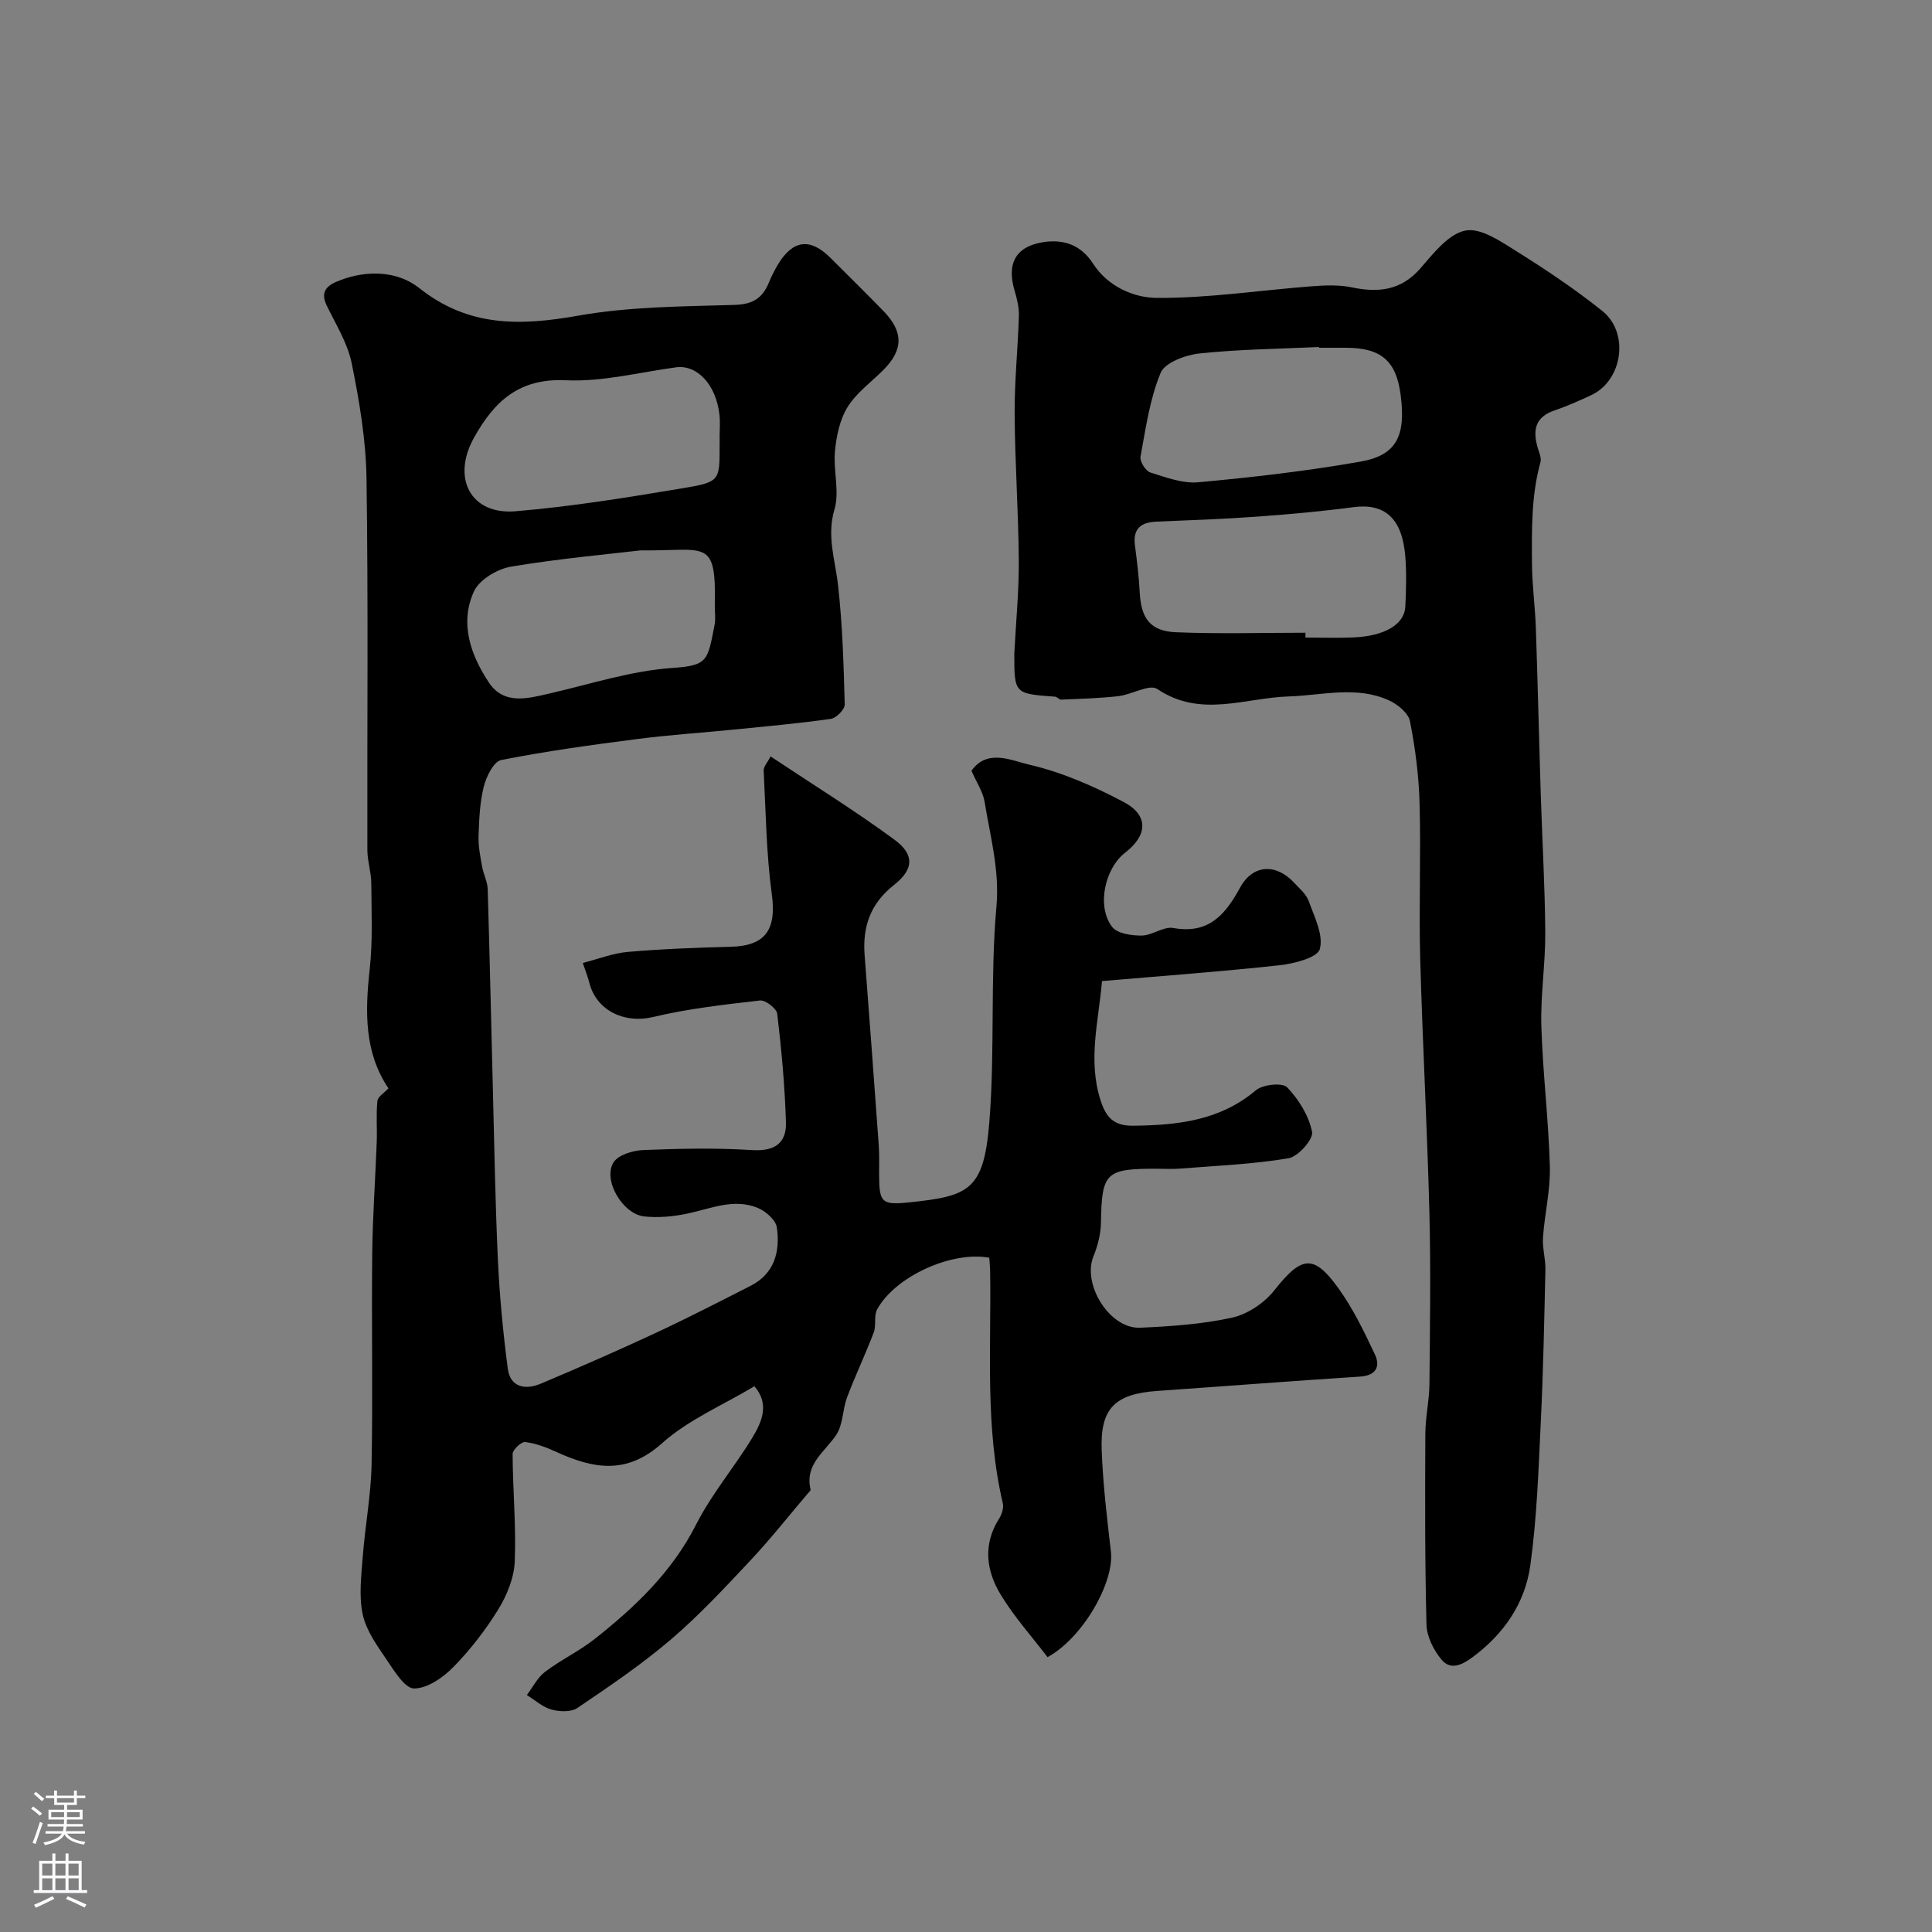<svg enable-background="new 0 0 400 400" viewBox="0 0 400 400" xmlns="http://www.w3.org/2000/svg"><rect x="0" y="0" width="400" height="400" fill="#808080" stroke="none"/><path d="m156.19 287.01c-6.53 3.92-13.66 6.91-19.1 11.78-7.41 6.65-14.3 5.29-22.01 1.77-2.02-.92-4.19-1.75-6.36-2-.8-.09-2.59 1.6-2.59 2.48.03 7.44.75 14.9.44 22.31-.14 3.36-1.63 6.96-3.42 9.88-2.64 4.29-5.8 8.36-9.32 11.95-2.12 2.16-5.36 4.4-8.1 4.4-1.9 0-4.07-3.58-5.63-5.88-1.99-2.94-4.26-6.05-4.99-9.4-.84-3.8-.31-7.97-.01-11.95.48-6.38 1.7-12.72 1.83-19.1.28-14.49-.02-29 .13-43.49.08-7.79.65-15.57.94-23.36.1-2.83-.15-5.68.14-8.48.09-.88 1.41-1.64 2.29-2.59-5.01-7.38-4.86-15.84-3.89-24.61.65-5.91.37-11.94.33-17.91-.02-2.27-.8-4.54-.81-6.81-.06-25.66.2-51.33-.18-76.99-.12-7.96-1.48-15.98-3.07-23.82-.85-4.17-3.29-8.05-5.19-11.98-1.5-3.11.46-4.3 2.72-5.16 5.73-2.2 11.99-1.96 16.47 1.6 10.19 8.09 20.91 7.83 32.86 5.71 10.6-1.88 21.55-1.91 32.37-2.23 3.69-.11 5.75-1.3 7.08-4.48.57-1.36 1.22-2.69 1.98-3.95 3.09-5.08 6.65-5.49 10.84-1.31 3.65 3.65 7.34 7.27 10.94 10.97 4.2 4.32 4.18 8.04.02 12.23-2.52 2.53-5.58 4.72-7.41 7.67-1.62 2.6-2.32 6.01-2.62 9.14-.38 4 .99 8.36-.1 12.06-1.64 5.55.14 10.41.73 15.63.93 8.21 1.17 16.5 1.39 24.76.03 1.01-1.74 2.82-2.86 2.98-6.67.95-13.39 1.55-20.1 2.22-6.69.67-13.42 1.1-20.09 1.97-9.4 1.21-18.8 2.5-28.08 4.34-1.54.31-3.08 3.42-3.6 5.5-.83 3.3-.96 6.8-1.08 10.23-.07 2.1.36 4.22.73 6.31.28 1.59 1.12 3.12 1.16 4.69.42 13.63.7 27.26 1.06 40.88.31 11.93.5 23.88 1.05 35.8.35 7.54 1.07 15.09 2.05 22.58.52 3.97 3.7 4.44 6.84 3.12 7.96-3.35 15.87-6.82 23.7-10.46 6.65-3.09 13.17-6.46 19.71-9.78 5-2.54 6.16-7.14 5.46-12.1-.22-1.53-2.28-3.35-3.92-4.03-5-2.09-9.81.17-14.7 1.18-2.87.6-5.93.88-8.83.57-4.5-.48-8.65-7.58-6.36-11.2.99-1.57 4.04-2.46 6.19-2.55 7.49-.3 15.02-.46 22.48.01 4.66.3 7.14-1.41 7.02-5.72-.22-7.51-.92-15.02-1.8-22.49-.13-1.1-2.44-2.89-3.56-2.76-7.43.85-14.93 1.69-22.19 3.43-5.83 1.4-11.73-1.3-13.18-7.19-.27-1.09-.7-2.14-1.33-4.01 3.26-.83 6.26-2.03 9.34-2.29 7.08-.61 14.19-.88 21.29-1.06 7.24-.18 9.49-3.59 8.51-10.84-1.15-8.47-1.25-17.09-1.69-25.65-.04-.8.78-1.65 1.43-2.92 8.77 5.83 17.47 11.22 25.69 17.27 4.11 3.02 3.99 6.1-.1 9.31-4.92 3.87-6.57 8.64-6.12 14.55 1 13.14 1.99 26.29 2.93 39.44.14 1.99.06 4 .07 6 .03 5.78.46 6.37 6.32 5.75 12.24-1.28 15.35-2.47 16.49-16.48 1.21-14.86.16-29.91 1.48-44.75.68-7.63-1.29-14.47-2.43-21.61-.34-2.14-1.7-4.12-2.74-6.51 3.28-4.66 8.38-2.08 11.9-1.28 6.81 1.56 13.45 4.48 19.66 7.77 5.15 2.73 4.91 6.87.3 10.43-4.28 3.31-5.99 11.18-2.73 15.41 1.07 1.38 4.02 1.81 6.1 1.79 2.2-.02 4.53-1.93 6.55-1.57 7.33 1.32 10.76-2.73 13.85-8.38 2.63-4.81 7.43-5.02 11.16-1.01 1.11 1.2 2.52 2.38 3.04 3.83 1.17 3.26 3.1 7.04 2.29 9.93-.5 1.79-5.36 3.02-8.39 3.35-12.08 1.32-24.21 2.2-36.7 3.27-.71 8.3-2.97 16.37-.3 24.69 1.15 3.57 2.73 5.32 6.84 5.26 9.18-.12 17.87-1.06 25.32-7.34 1.43-1.21 5.48-1.63 6.46-.62 2.41 2.5 4.51 5.9 5.17 9.24.3 1.52-2.89 5.12-4.88 5.46-7.41 1.24-14.99 1.54-22.5 2.14-1.66.13-3.33.02-5 .02-10.39 0-11.16.86-11.33 11.17-.04 2.34-.66 4.78-1.55 6.96-2.37 5.85 3.37 15.09 9.7 14.79 6.37-.29 12.82-.72 19.01-2.09 3.2-.71 6.64-3.02 8.7-5.61 5.65-7.14 8.13-7.66 13.29-.49 3.03 4.2 5.34 8.98 7.56 13.7 1.17 2.49.3 4.39-3.07 4.61-13.97.9-27.93 1.99-41.89 2.96-8.81.61-11.92 3.55-11.6 12.23.26 7.02 1.09 14.02 1.91 21.01.75 6.34-5.74 17.82-13.11 21.89-3.23-4.24-6.91-8.33-9.71-12.95-3.01-4.96-3.72-10.4-.31-15.76.56-.88.97-2.21.75-3.16-3.71-15.83-2.38-31.92-2.62-47.92-.01-.99-.12-1.97-.18-2.91-7.78-1.44-19.46 3.86-23.21 10.68-.73 1.32-.15 3.31-.71 4.79-1.72 4.53-3.82 8.91-5.52 13.43-.96 2.54-.82 5.69-2.27 7.82-2.4 3.54-6.54 6.06-5.29 11.29.05.2-.34.52-.55.77-3.96 4.65-7.75 9.47-11.93 13.92-5.29 5.64-10.59 11.34-16.45 16.35-6.07 5.18-12.73 9.69-19.35 14.17-1.3.88-3.71.78-5.38.32-1.83-.51-3.4-1.96-5.08-3 1.24-1.63 2.2-3.63 3.78-4.82 3.23-2.45 6.99-4.22 10.17-6.72 8.44-6.65 16.1-13.92 21.12-23.81 3.21-6.32 7.93-11.86 11.63-17.96 1.96-3.26 3.6-6.94.41-10.62zm-23.55-173.06c-6.34.75-16.64 1.67-26.8 3.36-2.84.47-6.56 2.67-7.69 5.09-3.05 6.59-.71 13.19 3.04 18.87 3.15 4.77 8.13 3.34 12.79 2.26 8.39-1.94 16.75-4.66 25.25-5.24 7.39-.51 7.25-1.51 8.72-8.92.25-1.28.02-2.65.04-3.98.31-14.15-1.79-11.27-15.35-11.44zm16.36-23.13c-.01 0-.01 0-.02 0 0-1.66.16-3.35-.03-4.99-.7-6.21-4.63-10.36-8.97-9.78-7.61 1.02-15.27 3.04-22.82 2.68-9.74-.47-14.88 4.43-19.04 11.92-4.64 8.34-.68 15.98 8.62 15.2 11.7-.98 23.33-2.88 34.92-4.82 7.39-1.24 7.33-1.59 7.33-8.7.01-.51.01-1.01.01-1.51z" fill="#010000"/><path d="m210 135.33c.33-6.43.97-12.87.93-19.3-.07-10.1-.8-20.2-.86-30.3-.04-6.76.67-13.53.88-20.3.05-1.74-.38-3.56-.89-5.25-1.7-5.68.28-9.25 6.16-10.08 4.12-.58 7.63.67 10.09 4.49 3.05 4.74 8.45 7.07 13.24 7.09 10.64.06 21.28-1.58 31.93-2.4 2.77-.21 5.67-.35 8.35.21 5.58 1.16 10.28.67 14.31-4 2.67-3.08 5.79-7.09 9.28-7.76 3.19-.61 7.38 2.3 10.68 4.37 6.08 3.8 12.06 7.82 17.65 12.29 5.65 4.53 4.18 14.36-2.25 17.39-2.5 1.18-5.05 2.31-7.66 3.2-4.13 1.39-4.52 4.23-3.44 7.84.28.93.77 2.02.54 2.86-1.92 6.92-1.81 14-1.76 21.06.03 4.43.65 8.85.8 13.28.4 11.59.66 23.19 1.03 34.79.3 9.43.86 18.86.92 28.3.04 6.45-1 12.91-.81 19.34.29 9.71 1.5 19.38 1.76 29.09.13 4.87-1.08 9.76-1.42 14.66-.15 2.2.55 4.46.5 6.68-.24 10.55-.45 21.1-.96 31.63-.48 9.89-.8 19.83-2.17 29.62-1.09 7.79-5.45 14.16-11.96 18.98-2.3 1.7-4.59 2.7-6.43.49-1.62-1.96-3.04-4.76-3.1-7.22-.34-13.18-.3-26.38-.24-39.57.02-3.43.82-6.86.85-10.29.11-11.83.29-23.66-.01-35.49-.45-17.54-1.42-35.06-1.9-52.59-.29-10.69.16-21.4-.13-32.09-.16-5.7-.88-11.43-1.99-17.02-.33-1.69-2.55-3.51-4.34-4.32-6.73-3.08-13.84-1.04-20.78-.82-9.1.29-18.23 4.51-27.2-1.54-1.61-1.09-5.31 1.18-8.09 1.49-3.91.44-7.85.53-11.79.71-.42.02-.85-.58-1.29-.61-8.43-.62-8.43-.61-8.43-8.91zm60.28-4.33v1c3.33 0 6.67.12 9.99-.03 6.46-.29 10.52-2.71 10.69-6.41.16-3.49.27-7.01-.02-10.48-.66-7.81-4.28-10.93-10.69-10.08-6.66.88-13.37 1.48-20.07 1.97-6.92.5-13.85.74-20.78 1.03-3.22.14-4.87 1.48-4.42 4.92.42 3.25.82 6.51.99 9.78.28 5.29 2.16 7.97 7.47 8.2 8.93.37 17.89.1 26.84.1zm2.81-59c0-.05-.01-.11-.01-.16-8.25.39-16.54.47-24.74 1.34-2.89.31-7.15 1.88-8.04 4.01-2.26 5.44-3.09 11.5-4.17 17.36-.18.98 1.06 2.96 2.03 3.27 3.23 1.02 6.71 2.33 9.96 2.03 11.23-1.04 22.47-2.32 33.57-4.28 7.47-1.32 9.4-5.32 8.3-13.8-.92-7.09-4.05-9.77-11.4-9.77-1.83 0-3.67 0-5.5 0z" fill="#010000"/><g fill="#fbfafc"><path d="m6.44 374.46.42-.45c.65.47 1.27.95 1.85 1.44l-.45.49c-.65-.56-1.25-1.06-1.82-1.48m.93 7.33-.63-.26c.55-1.36 1.05-2.8 1.52-4.33.19.1.38.19.59.27-.46 1.29-.95 2.73-1.48 4.32m-.38-10.38.44-.42c.43.34 1.01.82 1.74 1.44l-.49.49c-.53-.51-1.09-1.01-1.69-1.51m2.5.35h1.72v-1.04h.59v1.04h3.52v-1.04h.59v1.04h1.75v.53h-1.75v1.42h-2.03v.97h3.22v2.03h-3.24c0 .35-.01.66-.03.93h3.32v.53h-3.37c-.03.27-.08.58-.15.94h3.96v.53h-3.71c.67.92 1.93 1.48 3.79 1.68-.13.24-.23.44-.29.59-2.13-.38-3.48-1.08-4.04-2.12-.43.97-1.77 1.72-4.03 2.23-.09-.19-.2-.37-.33-.55 2.1-.42 3.37-1.03 3.81-1.83h-3.36v-.53h3.58c.08-.29.13-.61.16-.94h-3.33v-.53h3.39c.02-.27.04-.58.04-.93h-3.23v-2.03h3.25v-.97h-2.07v-1.42h-1.73zm1.12 3.44v1h2.65c.01-.3.02-.44.01-.4v-.25-.35zm1.19-2h3.52v-.91h-3.52zm4.71 2h-2.63v.59c0 .15-.01.28-.01.4h2.64z"/><path d="m13.56 383.74h.63v1.52h2.72v6.07h1.13v.6h-11.06v-.6h1.13v-6.07h2.73v-1.52h.63v1.52h2.1v-1.52zm-2.69 8.83.38.56c-1.24.63-2.53 1.25-3.85 1.85-.1-.21-.21-.42-.34-.63 1.36-.55 2.63-1.15 3.81-1.78m-2.13-4.27h2.1v-2.45h-2.1zm0 3.04h2.1v-2.46h-2.1zm2.72-3.04h2.1v-2.45h-2.1zm0 3.04h2.1v-2.46h-2.1zm6.07 3.6c-1.41-.71-2.7-1.3-3.86-1.78l.35-.56c1.45.62 2.75 1.19 3.88 1.72zm-1.25-9.09h-2.1v2.45h2.1zm-2.09 5.49h2.1v-2.45h-2.1z"/></g></svg>